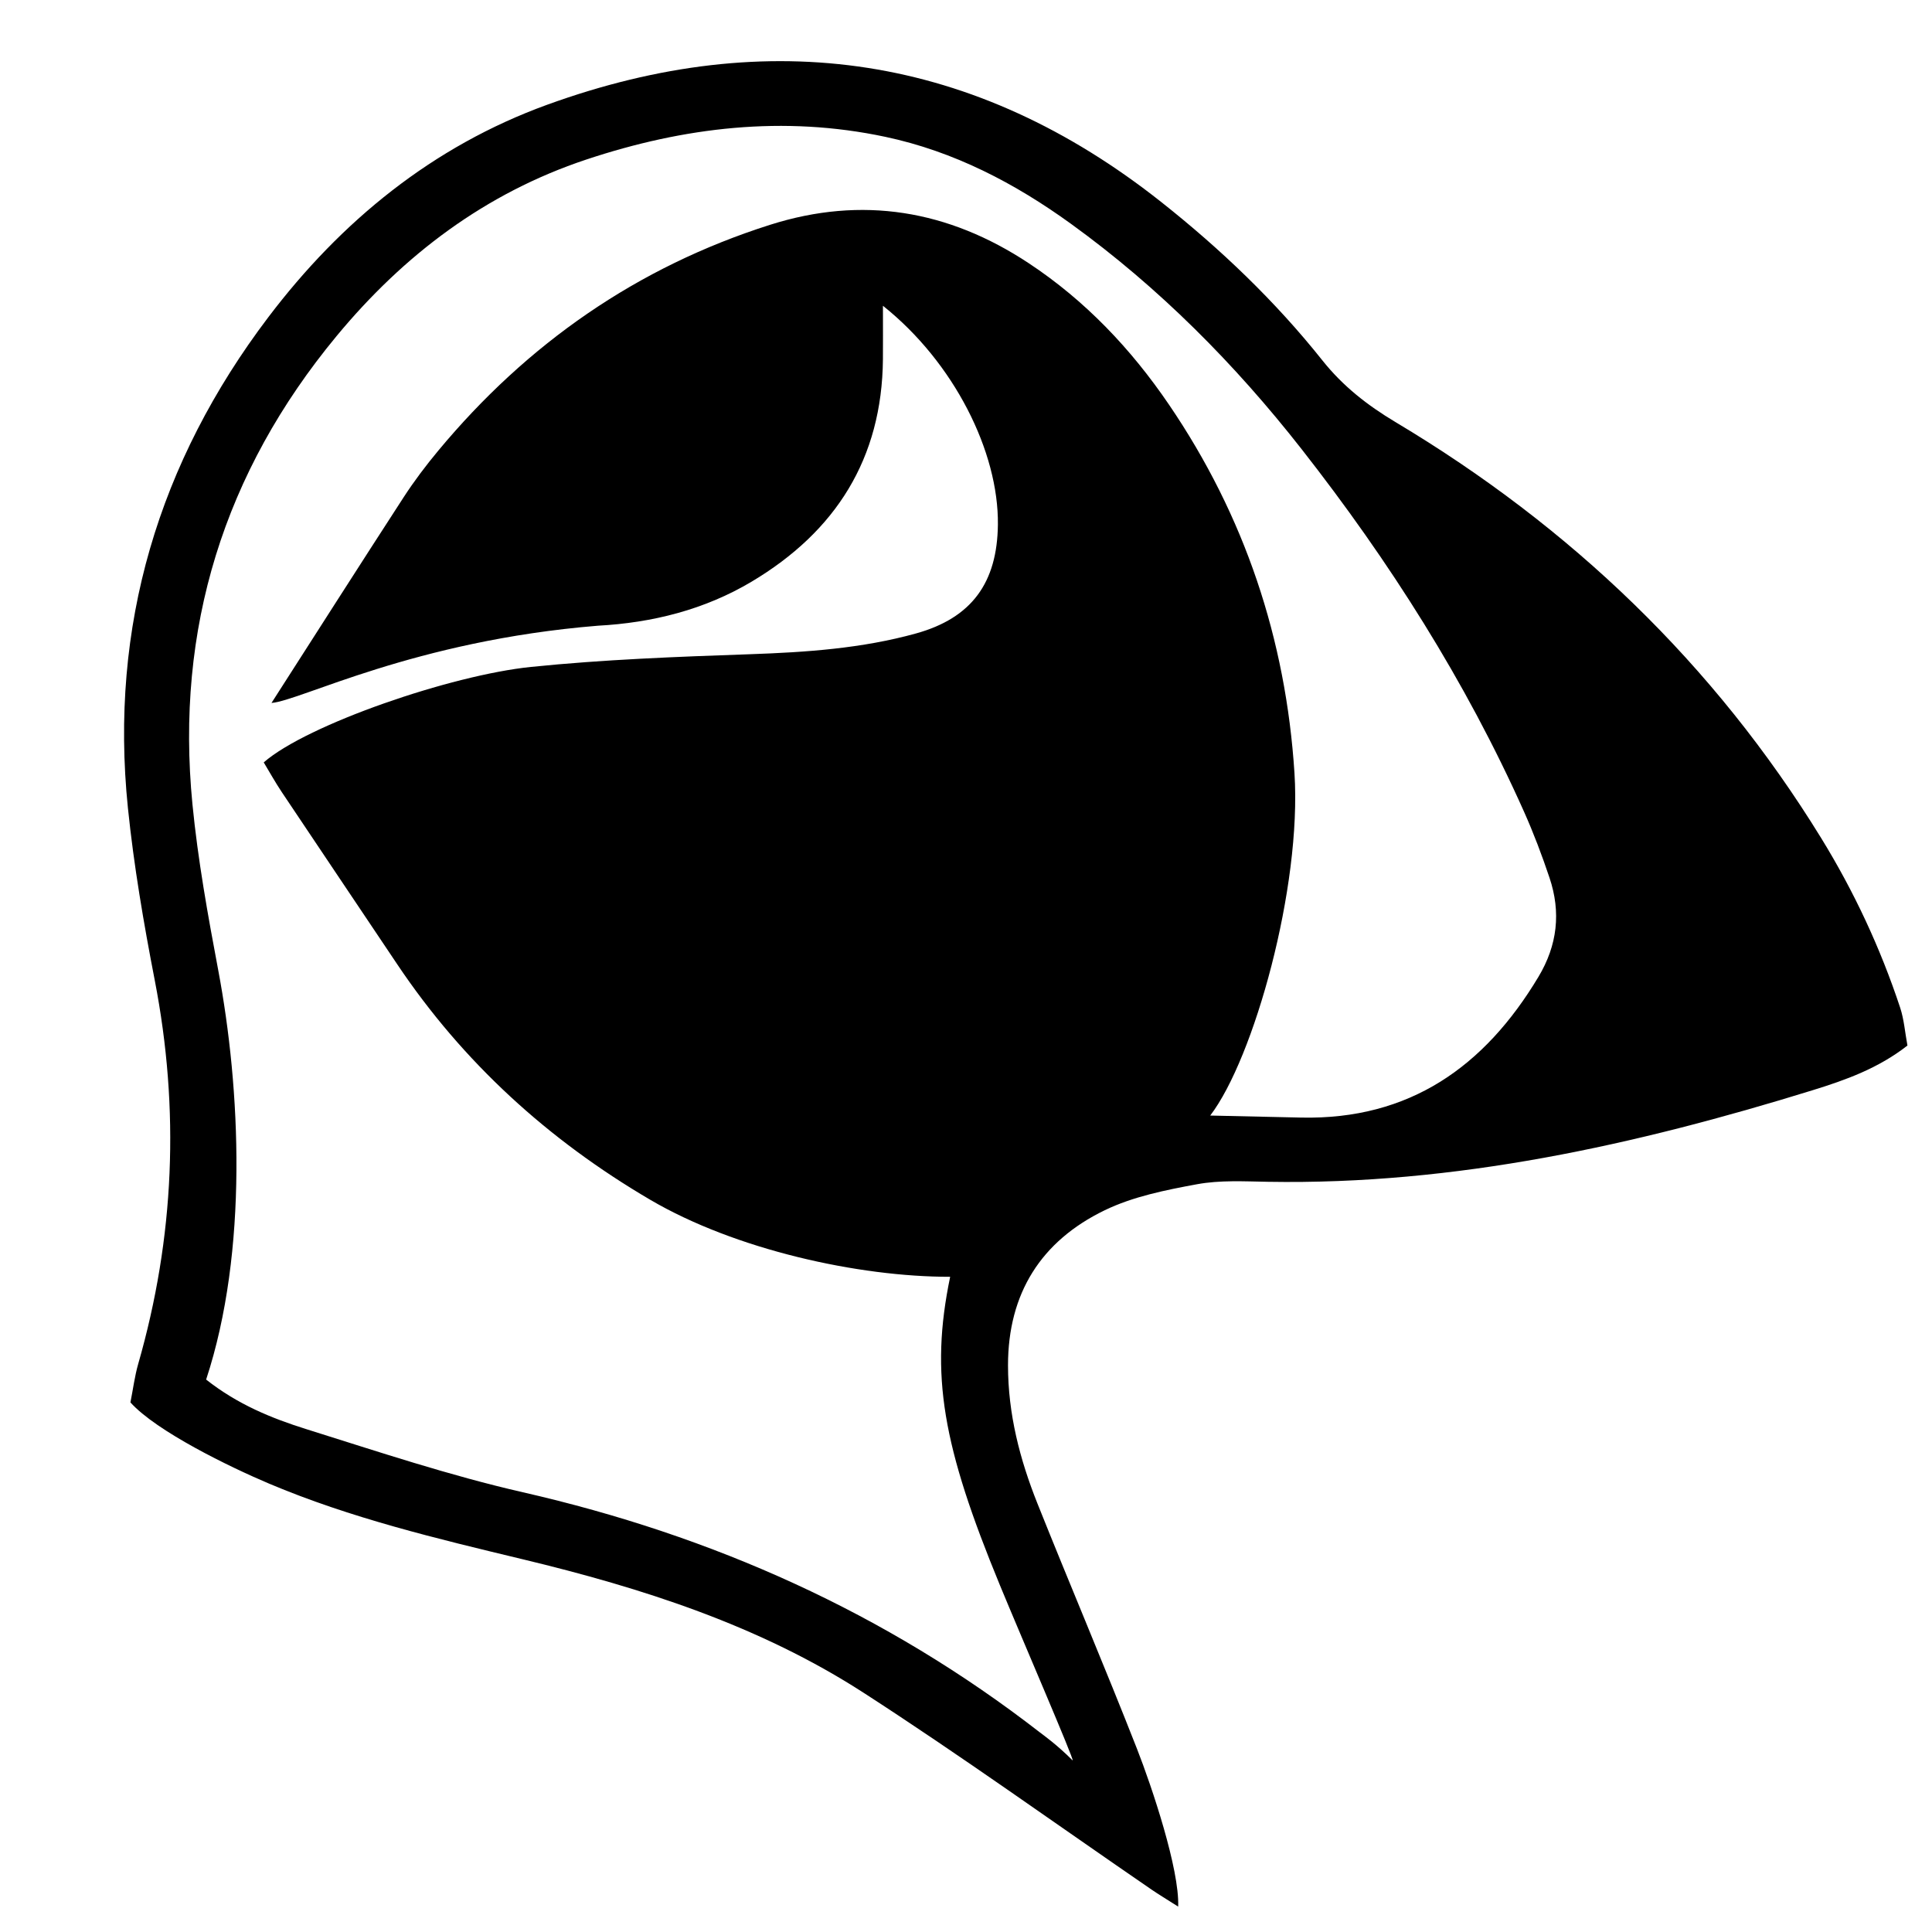 <svg width="320" height="320" viewBox="0 0 320 320" fill="none" xmlns="http://www.w3.org/2000/svg">
<path d="M315.932 173.174C311.108 176.949 305.69 178.884 300.319 180.547C270.909 189.651 241.054 196.276 210.003 195.742C206.084 195.675 202.07 195.445 198.258 196.148C193.055 197.108 187.66 198.185 182.956 200.466C172.458 205.556 166.955 214.191 166.958 226.158C166.96 234.169 168.909 241.714 171.835 249.035C177.261 262.61 182.992 276.064 188.327 289.674C190.794 295.968 195.376 309.624 195.143 315.794C193.058 314.465 191.878 313.76 190.746 312.984C174.87 302.094 159.23 290.839 143.068 280.394C125.806 269.238 106.414 263.032 86.562 258.26C72.343 254.842 58.097 251.446 44.595 245.746C38.067 242.99 25.918 237.083 21.603 232.283C22.05 230.031 22.312 227.929 22.889 225.918C28.91 204.951 29.788 183.806 25.633 162.371C23.802 152.926 22.17 143.404 21.188 133.841C18.094 103.705 26.273 76.528 44.437 52.545C56.485 36.637 71.67 24.223 90.657 17.338C127.445 3.998 161.512 9.056 192.354 33.474C202.167 41.243 211.216 49.875 219.026 59.688C222.426 63.961 226.488 67.134 231.163 69.927C260.146 87.244 283.909 109.977 301.65 138.823C307.089 147.668 311.459 157.031 314.721 166.888C315.371 168.85 315.523 170.977 315.932 173.174V173.174ZM146.243 50.645C146.243 54.61 146.261 57.053 146.24 59.497C146.096 75.964 138.423 88.035 124.503 96.335C116.684 100.997 108.018 103.153 99.028 103.637C68.5 106.125 49.774 116.07 44.968 116.43C52.232 105.105 59.499 93.699 66.86 82.355C68.604 79.668 70.553 77.093 72.603 74.628C87.332 56.915 105.535 44.228 127.537 37.238C142.798 32.39 157.081 34.79 170.402 43.602C179.776 49.804 187.332 57.783 193.613 67.008C206.157 85.43 212.981 105.893 214.405 128.046C215.622 146.979 207.666 175.333 200.451 184.77C205.801 184.89 210.667 185.005 215.534 185.107C233.455 185.484 245.887 176.682 254.806 161.81C257.967 156.54 258.565 151.103 256.649 145.391C255.404 141.678 254.013 137.995 252.416 134.42C242.758 112.802 230.123 92.941 215.573 74.373C204.55 60.306 191.969 47.621 177.405 37.084C168.076 30.335 158.011 25.082 146.655 22.668C129.791 19.083 113.287 21.047 97.124 26.42C80.41 31.976 66.868 42.219 55.734 55.68C37.101 78.209 29.025 104.121 31.876 133.224C32.778 142.435 34.431 151.593 36.147 160.698C39.83 180.237 41.164 207.164 34.142 228.499C39.362 232.619 44.983 234.908 50.713 236.705C62.605 240.433 74.475 244.397 86.605 247.167C118.034 254.343 146.718 267.137 172.227 286.934C172.763 287.35 174.997 288.914 177.664 291.581C178.018 291.653 169.002 270.768 165.646 262.63C156.111 239.51 153.997 227.747 157.377 211.478C142.164 211.497 121.774 206.983 107.669 198.703C90.79 188.795 76.664 175.953 65.75 159.649C59.401 150.164 53.02 140.702 46.681 131.21C45.565 129.539 44.588 127.774 43.682 126.276C50.873 119.997 74.736 111.815 87.915 110.467C99.958 109.235 112.094 108.781 124.202 108.36C133.506 108.037 142.751 107.411 151.728 104.917C160.969 102.35 165.177 96.493 165.283 86.888C165.418 74.831 158.026 60.038 146.243 50.645V50.645Z" fill="black"/>
</svg>
